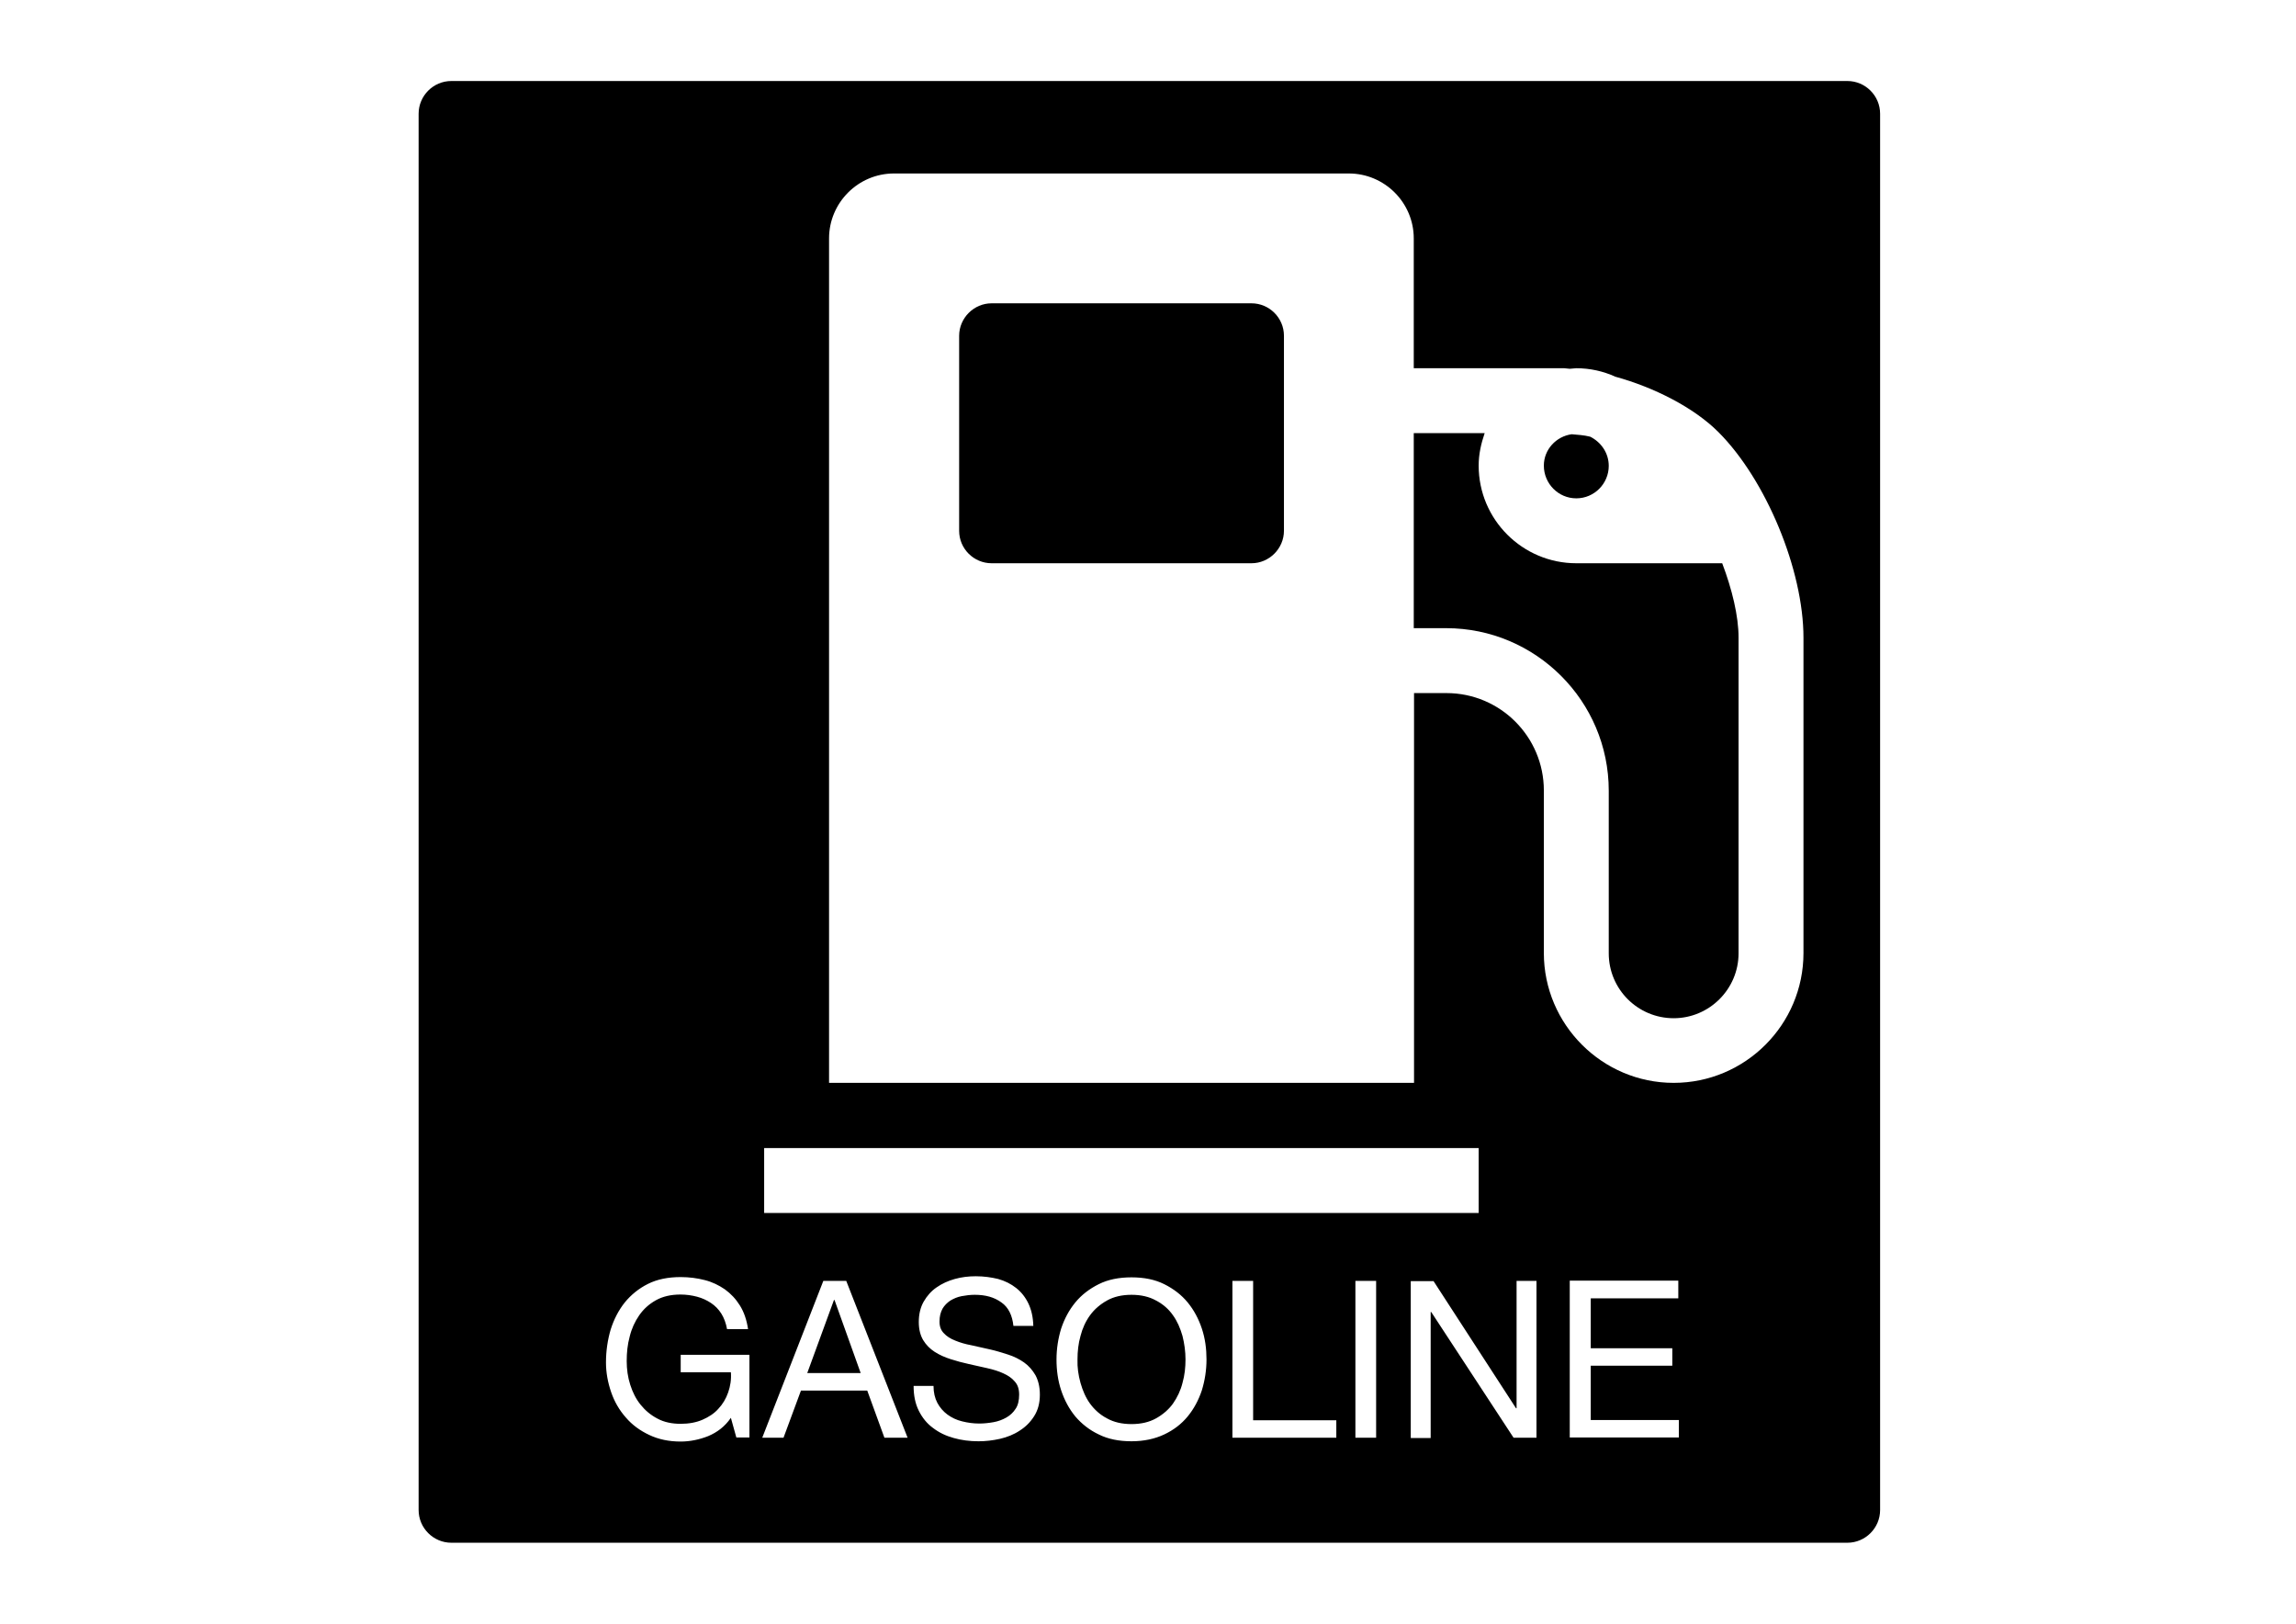 <?xml version="1.0" encoding="utf-8"?>
<!-- Generator: Adobe Illustrator 18.1.1, SVG Export Plug-In . SVG Version: 6.00 Build 0)  -->
<!DOCTYPE svg PUBLIC "-//W3C//DTD SVG 1.1//EN" "http://www.w3.org/Graphics/SVG/1.1/DTD/svg11.dtd">
<svg version="1.1" id="Layer_1" xmlns="http://www.w3.org/2000/svg" xmlns:xlink="http://www.w3.org/1999/xlink" x="0px" y="0px"
	 viewBox="0 0 841.9 595.3" enable-background="new 0 0 841.9 595.3" xml:space="preserve">
<g>
	<path d="M542.2,170.7c0-4.2,0.9-8.1,2.2-11.9h-26v71.5h11.9c32.8,0,59.6,26.7,59.6,59.6v59.6
		c0,13.2,10.7,23.8,23.8,23.8s23.8-10.7,23.8-23.8V233.8c0-8-2.4-17.8-6-27.3H578C558.3,206.5,542.2,190.5,542.2,170.7z"/>
	<path d="M578,182.7c6.6,0,11.9-5.4,11.9-11.9c0-4.7-2.8-8.7-6.8-10.7c-2.4-0.6-4.6-0.7-6.8-0.9
		c-5.7,0.8-10.2,5.6-10.2,11.5C566.1,177.3,571.4,182.7,578,182.7z"/>
	<polygon points="305.8,476.6 296,503.4 315.6,503.4 306,476.6 	"/>
	<path d="M430.1,482.2c-1.6-2.3-3.7-4.1-6.2-5.4c-2.5-1.4-5.5-2.1-9-2.1s-6.5,0.7-9,2.1c-2.5,1.4-4.6,3.2-6.2,5.4
		c-1.6,2.2-2.8,4.8-3.5,7.6c-0.8,2.8-1.1,5.7-1.1,8.6c-0.1,2.9,0.3,5.7,1.1,8.6c0.8,2.8,1.9,5.4,3.5,7.6c1.6,2.2,3.7,4.1,6.2,5.4
		c2.5,1.4,5.5,2.1,9,2.1s6.5-0.7,9-2.1c2.5-1.4,4.6-3.2,6.2-5.4c1.6-2.3,2.8-4.8,3.5-7.6c0.8-2.8,1.1-5.7,1.1-8.6s-0.4-5.8-1.1-8.6
		C432.8,487,431.7,484.4,430.1,482.2z"/>
	<path d="M677.4,29.7H165.5c-6.6,0-12,5.4-12,12v511.9c0,6.6,5.4,12,12,12h511.9c6.6,0,12-5.4,12-12V41.7
		C689.4,35.1,684,29.7,677.4,29.7z M280.2,420.9h262v23.8h-262V420.9z M274.8,527H270l-2-7.2c-2.2,3.2-5,5.3-8.3,6.7
		c-3.3,1.3-6.7,2-10.1,2c-4.3,0-8.1-0.8-11.5-2.4c-3.4-1.6-6.3-3.7-8.6-6.4c-2.4-2.7-4.2-5.8-5.4-9.3c-1.2-3.5-1.9-7.1-1.9-10.9
		c0-4.2,0.6-8.2,1.7-12c1.2-3.8,2.9-7.1,5.2-10c2.3-2.8,5.1-5.1,8.5-6.8c3.4-1.7,7.4-2.5,12-2.5c3.1,0,6.1,0.4,8.8,1.1
		c2.8,0.7,5.2,1.9,7.4,3.4c2.2,1.6,4,3.5,5.5,5.9s2.5,5.3,3,8.7h-7.7c-0.4-2.2-1.1-4.1-2.1-5.7c-1-1.6-2.3-2.9-3.8-3.9
		c-1.5-1-3.2-1.8-5.1-2.3c-1.9-0.5-3.9-0.8-6.1-0.8c-3.5,0-6.5,0.7-9,2.1c-2.5,1.4-4.5,3.2-6.1,5.5c-1.6,2.3-2.8,4.9-3.5,7.8
		c-0.8,2.9-1.1,5.9-1.1,9c0,3,0.4,5.9,1.3,8.7c0.9,2.8,2.1,5.2,3.8,7.3s3.7,3.8,6.2,5.1c2.4,1.3,5.3,1.9,8.5,1.9c3,0,5.7-0.5,8-1.5
		c2.3-1,4.3-2.3,5.8-4c1.6-1.7,2.8-3.7,3.6-6c0.8-2.3,1.2-4.7,1-7.4h-18.4v-6.4h25.2V527z M324.3,527.1l-6.3-17.3h-24.3l-6.4,17.3
		h-7.8l22.4-57.5h8.4l22.5,57.5H324.3z M379.2,519.2c-1.4,2.2-3.1,3.9-5.3,5.3c-2.1,1.4-4.6,2.4-7.2,3c-2.7,0.6-5.3,0.9-7.9,0.9
		c-3.2,0-6.3-0.4-9.1-1.2c-2.9-0.8-5.4-2-7.6-3.7c-2.2-1.6-3.9-3.7-5.2-6.3c-1.3-2.6-1.9-5.6-1.9-9.1h7.3c0,2.4,0.5,4.5,1.4,6.2
		c0.9,1.7,2.2,3.2,3.7,4.3s3.3,2,5.4,2.5c2,0.5,4.1,0.8,6.3,0.8c1.7,0,3.5-0.2,5.2-0.5c1.7-0.3,3.3-0.9,4.7-1.7
		c1.4-0.8,2.5-1.8,3.4-3.2c0.9-1.3,1.3-3.1,1.3-5.2c0-2-0.5-3.6-1.6-4.8c-1-1.2-2.4-2.2-4.2-3c-1.7-0.8-3.7-1.4-5.9-1.9
		c-2.2-0.5-4.4-1-6.7-1.5c-2.3-0.5-4.5-1.1-6.7-1.8c-2.2-0.7-4.2-1.6-5.9-2.7c-1.7-1.1-3.1-2.5-4.2-4.3c-1-1.7-1.6-3.9-1.6-6.6
		c0-2.9,0.6-5.4,1.8-7.5c1.2-2.1,2.8-3.9,4.7-5.2c2-1.4,4.2-2.4,6.7-3.1c2.5-0.7,5.1-1,7.7-1c3,0,5.7,0.4,8.2,1
		c2.5,0.7,4.7,1.8,6.6,3.3c1.9,1.5,3.4,3.4,4.5,5.7c1.1,2.3,1.7,5,1.8,8.2h-7.3c-0.4-3.8-1.8-6.8-4.4-8.6c-2.6-1.9-5.8-2.8-9.8-2.8
		c-1.6,0-3.2,0.2-4.8,0.5c-1.6,0.3-2.9,0.9-4.1,1.6c-1.2,0.8-2.2,1.8-2.9,3c-0.7,1.3-1.1,2.8-1.1,4.7c0,1.8,0.5,3.2,1.6,4.3
		c1,1.1,2.4,2,4.2,2.7c1.7,0.7,3.7,1.3,5.9,1.7c2.2,0.5,4.4,1,6.7,1.5c2.3,0.5,4.5,1.2,6.7,1.9c2.2,0.7,4.2,1.7,5.9,2.9
		s3.1,2.8,4.2,4.7c1,1.9,1.6,4.2,1.6,7.1C381.3,514.4,380.6,517,379.2,519.2z M440.7,509.7c-1.2,3.6-2.9,6.8-5.2,9.6
		c-2.3,2.8-5.2,5-8.6,6.6c-3.4,1.6-7.4,2.5-12,2.5s-8.6-0.8-12-2.5c-3.4-1.6-6.3-3.9-8.6-6.6c-2.3-2.8-4-6-5.2-9.6
		c-1.2-3.6-1.7-7.4-1.7-11.3c0-3.9,0.6-7.7,1.7-11.3c1.2-3.6,2.9-6.8,5.2-9.6c2.3-2.8,5.2-5,8.6-6.7s7.4-2.5,12-2.5s8.6,0.8,12,2.5
		c3.4,1.7,6.3,3.9,8.6,6.7s4,6,5.2,9.6c1.2,3.6,1.7,7.4,1.7,11.3C442.4,502.3,441.8,506.1,440.7,509.7z M490,527.1h-38.1v-57.5h7.6
		v51.1H490V527.1z M504.6,527.1H497v-57.5h7.6V527.1z M563.4,527.1H555L524.8,481h-0.2v46.2h-7.3v-57.5h8.3v-0.1l30.3,46.7h0.2
		v-46.7h7.3V527.1z M615.6,527h-40v-57.5h39.8v0.1v6.4h-32.1v18.3h29.9v6.4h-29.9v19.9h32.3V527z M661.3,349.4
		c0,26.3-21.4,47.6-47.6,47.6c-26.2,0-47.6-21.4-47.6-47.6v-59.6c0-19.7-16-35.7-35.7-35.7h-11.9V397H304V87.4
		c0-13.1,10.7-23.8,23.8-23.8h166.8c13.1,0,23.8,10.7,23.8,23.8V135h55.2c0.6,0,1.3,0.2,2,0.2c0.8,0,1.6-0.2,2.4-0.2
		c5.1,0,9.9,1.1,14.3,3.1c14.2,3.9,28.8,11.3,37.8,20.3c17.5,17.5,31.2,50.6,31.2,75.4V349.4z"/>
	<path d="M458.9,111.2h-95.3c-6.5,0-11.9,5.4-11.9,11.9v71.5c0,6.6,5.4,11.9,11.9,11.9h95.3
		c6.5,0,11.9-5.4,11.9-11.9v-71.5C470.8,116.5,465.4,111.2,458.9,111.2z"/>
</g>
</svg>
